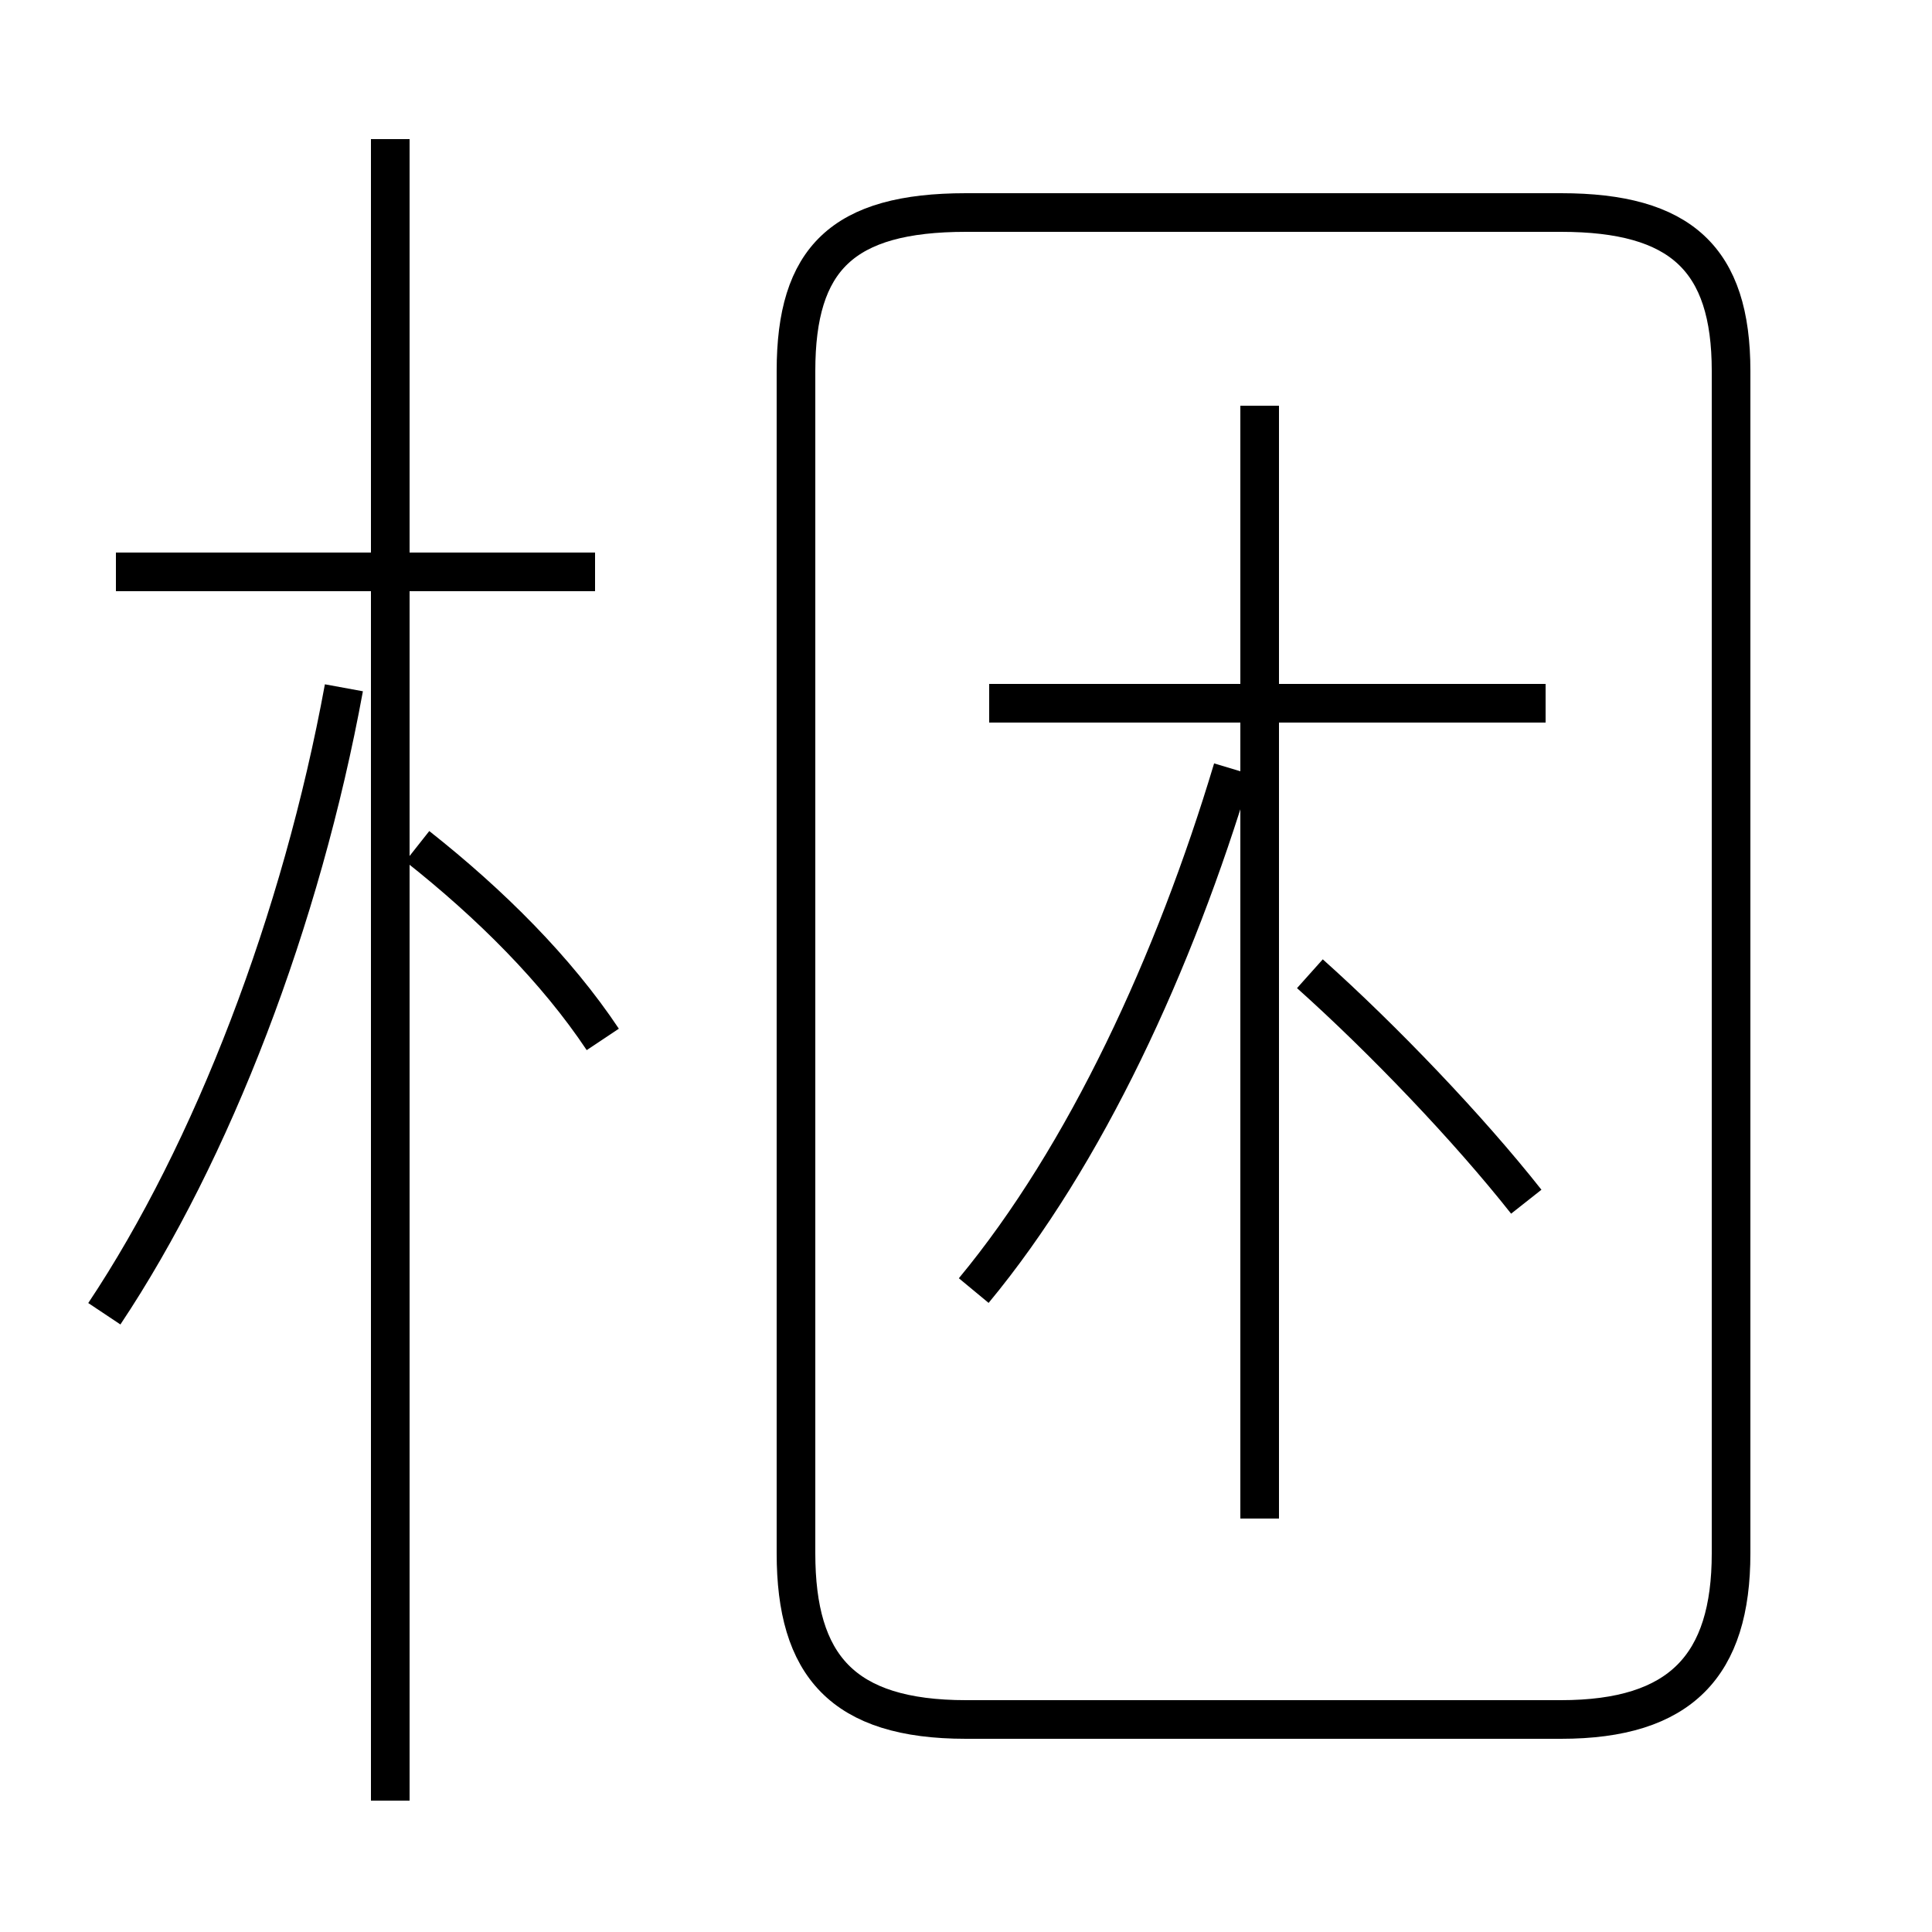 <?xml version='1.0' encoding='utf8'?>
<svg viewBox="0.0 -6.0 50.0 50.0" version="1.1" xmlns="http://www.w3.org/2000/svg">
<rect x="0.0" y="-6.0" width="50.0" height="50.0" fill="#808080" stroke="none"/>
<rect x="-1000" y="-1000" width="2000" height="2000" stroke="white" fill="white"/>
<g style="fill:white;stroke:#000000;  stroke-width:1">
<path d="M 25.0 0.5 L 40.4 0.5 C 43.5 0.5 44.8 -0.9 44.8 -3.8 L 44.8 -34.4 C 44.8 -37.3 43.5 -38.5 40.4 -38.5 L 25.0 -38.5 C 21.8 -38.5 20.6 -37.3 20.6 -34.4 L 20.6 -3.8 C 20.6 -0.9 21.8 0.5 25.0 0.5 Z M 2.7 -10.0 C 5.5 -14.2 7.8 -20.2 8.9 -26.2 M 10.1 2.6 L 10.1 -40.4 M 15.6 -17.1 C 14.4 -18.9 12.7 -20.6 10.8 -22.1 M 15.4 -29.2 L 3.0 -29.2 M 25.2 -10.6 C 28.1 -14.1 30.4 -19.1 31.9 -24.1 M 32.6 -4.7 L 32.6 -33.5 M 39.5 -12.9 C 38.0 -14.8 35.8 -17.1 33.9 -18.8 M 40.0 -25.8 L 25.6 -25.8" transform="translate(0.0, 38.0)" />
</g>
</svg>